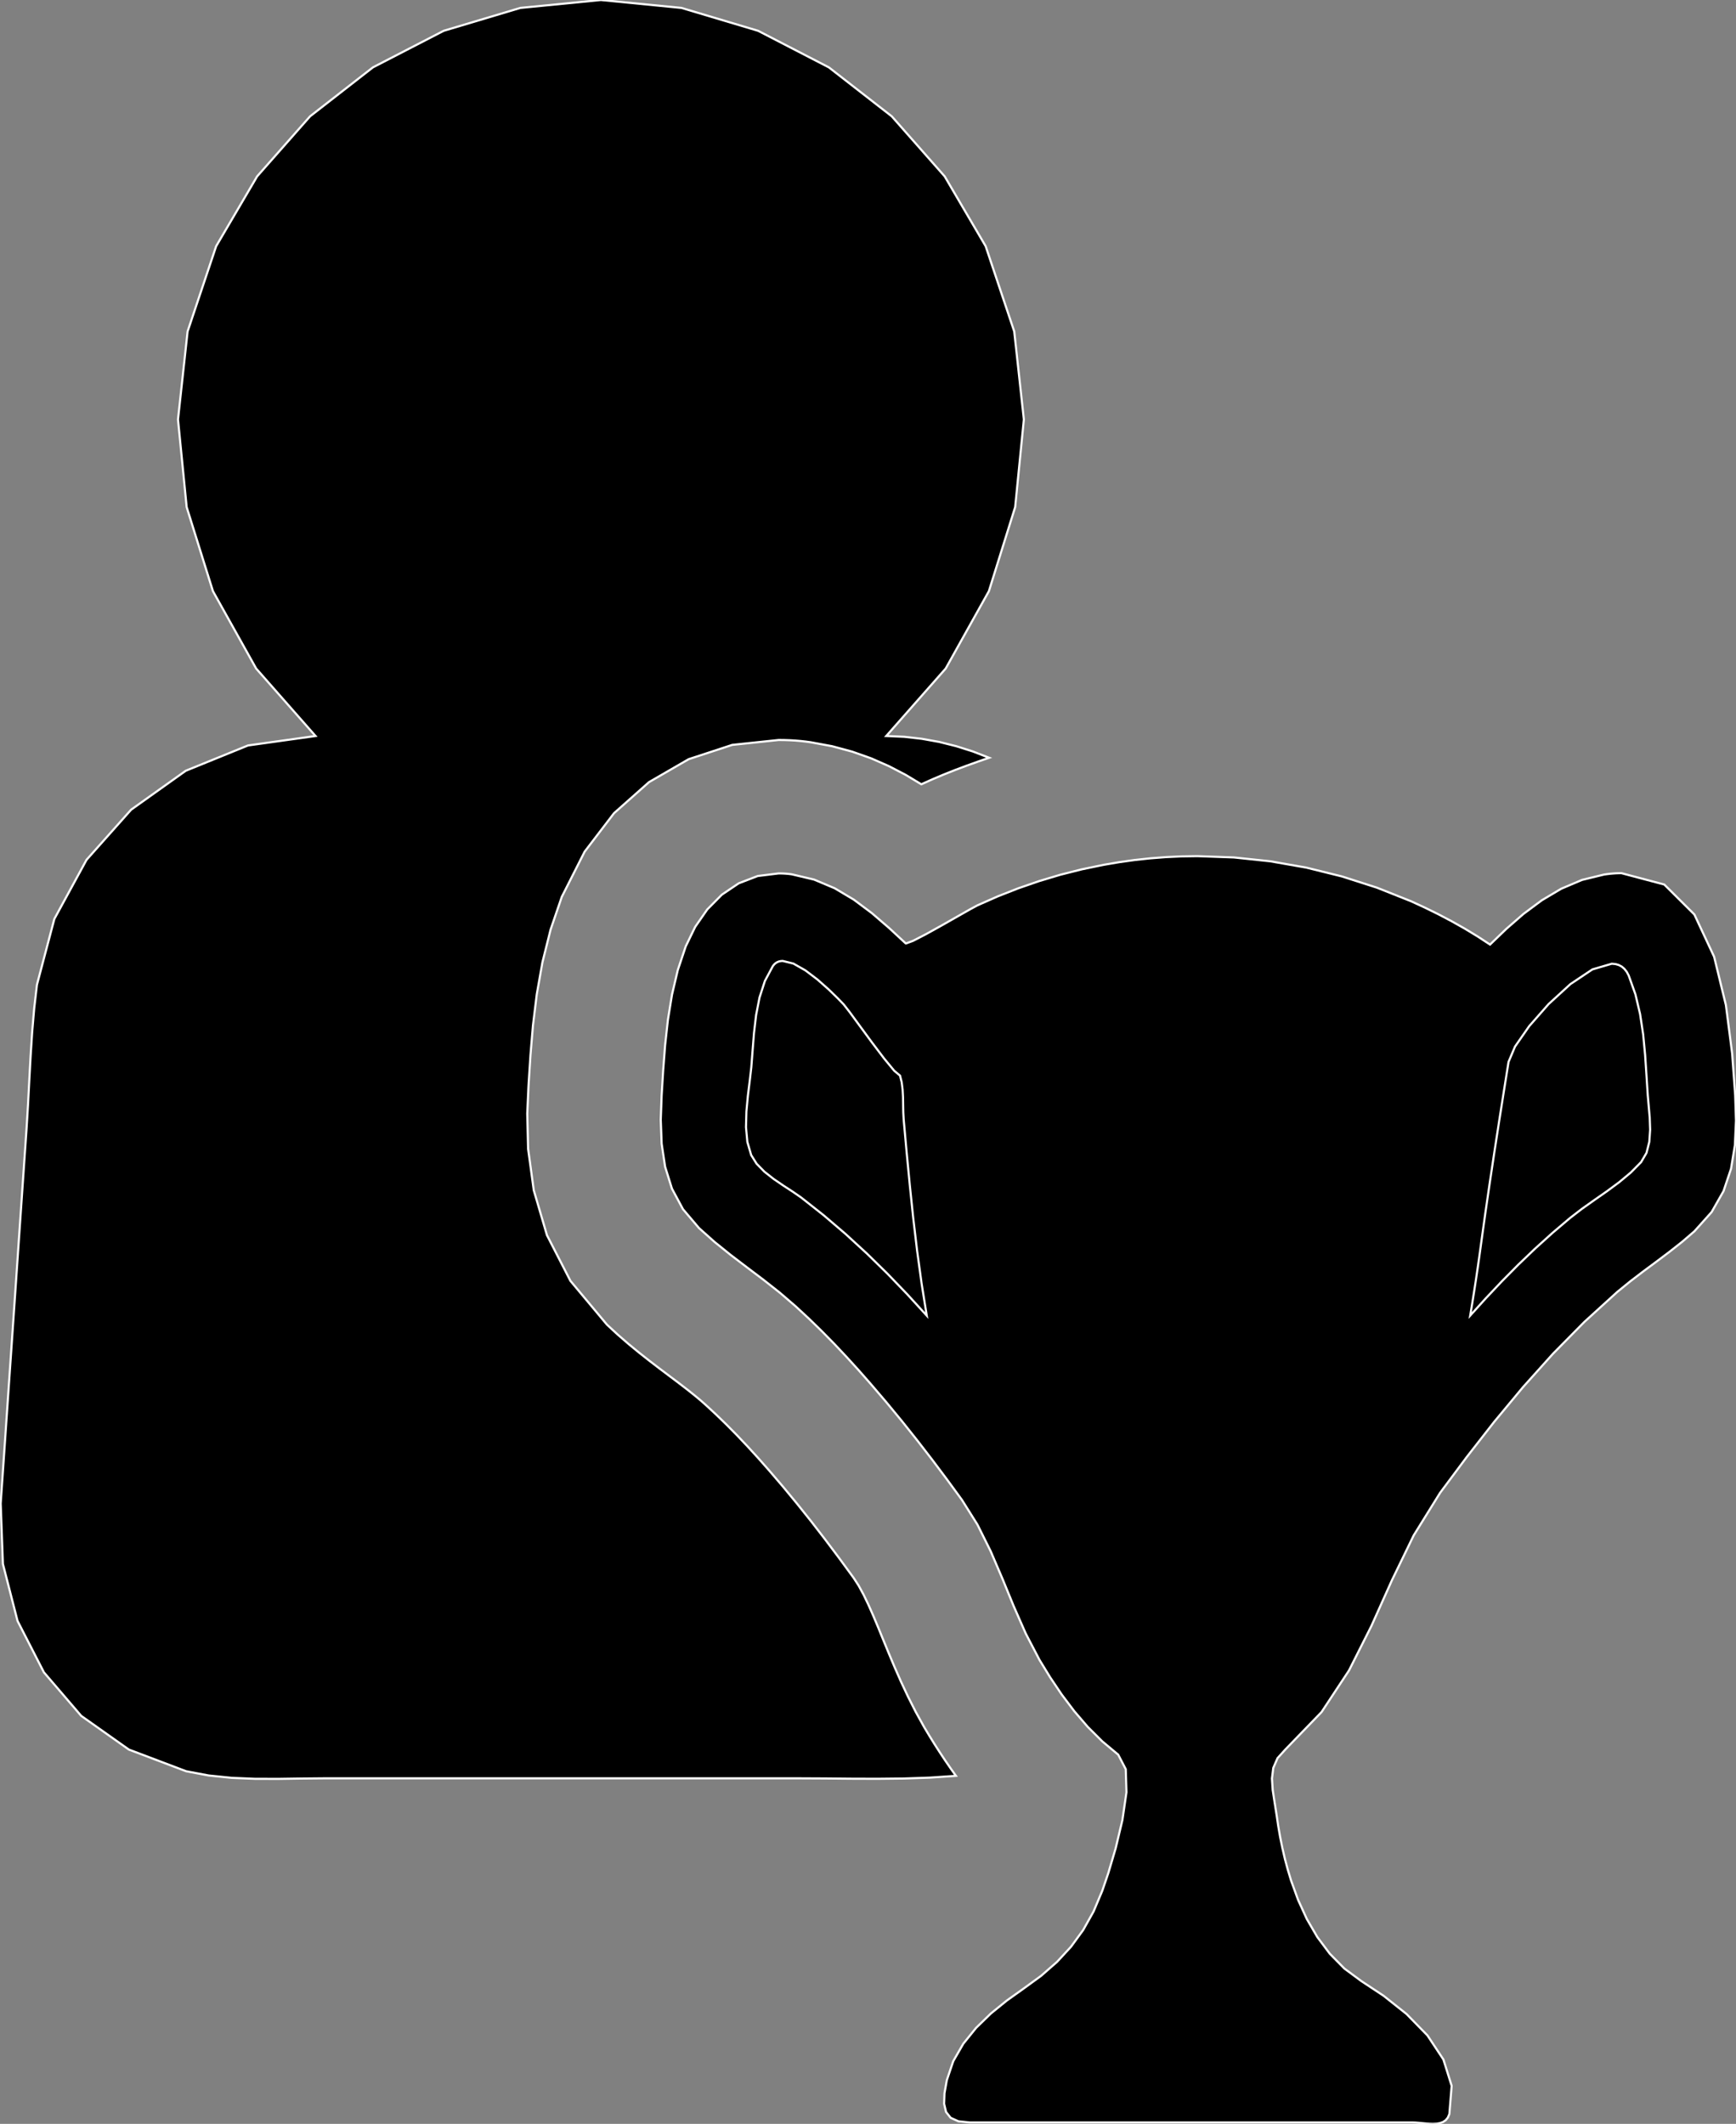<?xml version="1.0" encoding="utf-8" ?>
<svg baseProfile="full" height="100.0" version="1.1" width="81.731" xmlns="http://www.w3.org/2000/svg" xmlns:ev="http://www.w3.org/2001/xml-events" xmlns:xlink="http://www.w3.org/1999/xlink"><rect width="100%" height="100%" fill="#808080" stroke="none"/><defs><clipPath /></defs><polygon points="43.508,81.316 43.508,81.316 43.754,81.727 43.754,81.727 44.001,82.126 44.001,82.126 44.25,82.514 44.25,82.514 44.5,82.891 44.5,82.891 44.752,83.257 44.752,83.257 45.005,83.614 45.005,83.614 43.78,83.697 43.78,83.697 42.543,83.739 42.543,83.739 41.3,83.752 41.3,83.752 40.057,83.748 40.057,83.748 38.823,83.736 38.823,83.736 37.602,83.73 37.602,83.73 15.27,83.73 15.27,83.73 14.19,83.74 14.19,83.74 13.097,83.756 13.097,83.756 11.998,83.753 11.998,83.753 10.903,83.707 10.903,83.707 9.822,83.596 9.822,83.596 8.762,83.396 8.762,83.396 6.067,82.376 6.067,82.376 3.824,80.79 3.824,80.79 2.066,78.738 2.066,78.738 0.826,76.32 0.826,76.32 0.137,73.637 0.137,73.637 0.032,70.789 0.032,70.789 0.236,67.84 0.236,67.84 0.439,64.891 0.439,64.891 0.643,61.942 0.643,61.942 0.846,58.993 0.846,58.993 1.049,56.044 1.049,56.044 1.253,53.096 1.253,53.096 1.321,51.976 1.321,51.976 1.38,50.851 1.38,50.851 1.441,49.725 1.441,49.725 1.514,48.6 1.514,48.6 1.61,47.479 1.61,47.479 1.74,46.364 1.74,46.364 2.558,43.268 2.558,43.268 4.074,40.484 4.074,40.484 6.174,38.123 6.174,38.123 8.745,36.291 8.745,36.291 11.677,35.099 11.677,35.099 14.855,34.654 14.855,34.654 12.059,31.476 12.059,31.476 10.025,27.834 10.025,27.834 8.788,23.876 8.788,23.876 8.38,19.751 8.38,19.751 8.832,15.606 8.832,15.606 10.177,11.591 10.177,11.591 12.106,8.304 12.106,8.304 14.598,5.477 14.598,5.477 17.557,3.172 17.557,3.172 20.889,1.451 20.889,1.451 24.498,0.373 24.498,0.373 28.29,0.0 28.29,0.0 32.083,0.373 32.083,0.373 35.693,1.451 35.693,1.451 39.025,3.174 39.025,3.174 41.985,5.478 41.985,5.478 44.476,8.305 44.476,8.305 46.404,11.591 46.404,11.591 47.75,15.606 47.75,15.606 48.203,19.751 48.203,19.751 47.794,23.876 47.794,23.876 46.557,27.834 46.557,27.834 44.524,31.476 44.524,31.476 41.725,34.654 41.725,34.654 42.566,34.691 42.566,34.691 43.395,34.785 43.395,34.785 44.212,34.932 44.212,34.932 45.014,35.132 45.014,35.132 45.8,35.381 45.8,35.381 46.567,35.678 46.567,35.678 46.03,35.864 46.03,35.864 45.495,36.056 45.495,36.056 44.961,36.257 44.961,36.257 44.43,36.468 44.43,36.468 43.901,36.691 43.901,36.691 43.376,36.927 43.376,36.927 42.64,36.484 42.64,36.484 41.853,36.074 41.853,36.074 41.015,35.706 41.015,35.706 40.122,35.39 40.122,35.39 39.174,35.134 39.174,35.134 38.168,34.948 38.168,34.948 37.932,34.916 37.932,34.916 37.688,34.889 37.688,34.889 37.438,34.868 37.438,34.868 37.182,34.853 37.182,34.853 36.922,34.844 36.922,34.844 36.66,34.841 36.66,34.841 34.474,35.072 34.474,35.072 32.425,35.744 32.425,35.744 30.555,36.826 30.555,36.826 28.908,38.288 28.908,38.288 27.525,40.099 27.525,40.099 26.448,42.229 26.448,42.229 25.921,43.771 25.921,43.771 25.538,45.307 25.538,45.307 25.271,46.816 25.271,46.816 25.092,48.28 25.092,48.28 24.974,49.679 24.974,49.679 24.89,50.994 24.89,50.994 24.879,51.19 24.879,51.19 24.823,52.432 24.823,52.432 24.863,54.092 24.863,54.092 25.13,56.044 25.13,56.044 25.751,58.159 25.751,58.159 26.857,60.311 26.857,60.311 28.576,62.37 28.576,62.37 29.079,62.836 29.079,62.836 29.583,63.273 29.583,63.273 30.083,63.684 30.083,63.684 30.575,64.072 30.575,64.072 31.054,64.439 31.054,64.439 31.518,64.788 31.518,64.788 31.833,65.025 31.833,65.025 32.139,65.258 32.139,65.258 32.433,65.486 32.433,65.486 32.713,65.71 32.713,65.71 32.975,65.928 32.975,65.928 33.216,66.141 33.216,66.141 33.701,66.59 33.701,66.59 34.189,67.063 34.189,67.063 34.684,67.563 34.684,67.563 35.187,68.094 35.187,68.094 35.701,68.657 35.701,68.657 36.228,69.255 36.228,69.255 36.87,70.006 36.87,70.006 37.517,70.79 37.517,70.79 38.171,71.608 38.171,71.608 38.833,72.464 38.833,72.464 39.506,73.36 39.506,73.36 40.193,74.299 40.193,74.299 40.425,74.658 40.425,74.658 40.655,75.08 40.655,75.08 40.883,75.554 40.883,75.554 41.112,76.071 41.112,76.071 41.342,76.619 41.342,76.619 41.575,77.189 41.575,77.189 41.839,77.833 41.839,77.833 42.12,78.5 42.12,78.5 42.422,79.187 42.422,79.187 42.751,79.888 42.751,79.888 43.111,80.599 43.111,80.599" stroke="white" stroke-width="0.1" /><polygon points="81.693,51.577 81.693,51.577 81.731,52.764 81.731,52.764 81.679,53.919 81.679,53.919 81.497,55.029 81.497,55.029 81.144,56.082 81.144,56.082 80.583,57.068 80.583,57.068 79.772,57.974 79.772,57.974 79.19,58.474 79.19,58.474 78.586,58.95 78.586,58.95 77.97,59.414 77.97,59.414 77.35,59.874 77.35,59.874 76.737,60.343 76.737,60.343 76.14,60.83 76.14,60.83 74.586,62.246 74.586,62.246 73.109,63.745 73.109,63.745 71.701,65.314 71.701,65.314 70.353,66.937 70.353,66.937 69.056,68.6 69.056,68.6 67.801,70.286 67.801,70.286 66.557,72.291 66.557,72.291 65.53,74.408 65.53,74.408 64.566,76.556 64.566,76.556 63.512,78.65 63.512,78.65 62.218,80.611 62.218,80.611 60.53,82.356 60.53,82.356 60.147,82.779 60.147,82.779 59.946,83.241 59.946,83.241 59.884,83.74 59.884,83.74 59.918,84.274 59.918,84.274 60.005,84.842 60.005,84.842 60.1,85.442 60.1,85.442 60.177,85.964 60.177,85.964 60.267,86.484 60.267,86.484 60.372,87.002 60.372,87.002 60.491,87.517 60.491,87.517 60.628,88.028 60.628,88.028 60.781,88.535 60.781,88.535 61.115,89.456 61.115,89.456 61.525,90.354 61.525,90.354 62.021,91.206 62.021,91.206 62.608,91.991 62.608,91.991 63.295,92.688 63.295,92.688 64.088,93.275 64.088,93.275 65.139,93.969 65.139,93.969 66.222,94.83 66.222,94.83 67.205,95.837 67.205,95.837 67.956,96.971 67.956,96.971 68.344,98.211 68.344,98.211 68.236,99.537 68.236,99.537 68.165,99.702 68.165,99.702 68.066,99.825 68.066,99.825 67.941,99.91 67.941,99.91 67.796,99.964 67.796,99.964 67.633,99.992 67.633,99.992 67.457,100.0 67.457,100.0 67.295,99.995 67.295,99.995 67.129,99.982 67.129,99.982 66.962,99.966 66.962,99.966 66.797,99.95 66.797,99.95 66.636,99.938 66.636,99.938 66.482,99.933 66.482,99.933 52.405,99.933 52.405,99.933 45.65,99.933 45.65,99.933 45.121,99.878 45.121,99.878 44.757,99.714 44.757,99.714 44.54,99.439 44.54,99.439 44.449,99.053 44.449,99.053 44.467,98.555 44.467,98.555 44.576,97.944 44.576,97.944 44.879,97.048 44.879,97.048 45.352,96.227 45.352,96.227 45.956,95.479 45.956,95.479 46.652,94.802 46.652,94.802 47.402,94.193 47.402,94.193 48.165,93.649 48.165,93.649 49.014,93.031 49.014,93.031 49.765,92.373 49.765,92.373 50.424,91.659 50.424,91.659 50.996,90.873 50.996,90.873 51.485,90 51.485,90 51.896,89.023 51.896,89.023 52.177,88.2 52.177,88.2 52.525,87.028 52.525,87.028 52.843,85.694 52.843,85.694 53.034,84.388 53.034,84.388 53.001,83.3 53.001,83.3 52.645,82.616 52.645,82.616 51.899,81.993 51.899,81.993 51.21,81.306 51.21,81.306 50.575,80.567 50.575,80.567 49.988,79.788 49.988,79.788 49.444,78.979 49.444,78.979 48.938,78.152 48.938,78.152 48.292,76.913 48.292,76.913 47.726,75.626 47.726,75.626 47.191,74.322 47.191,74.322 46.639,73.033 46.639,73.033 46.021,71.789 46.021,71.789 45.287,70.62 45.287,70.62 44.601,69.681 44.601,69.681 43.903,68.75 43.903,68.75 43.193,67.83 43.193,67.83 42.469,66.92 42.469,66.92 41.729,66.022 41.729,66.022 40.974,65.138 40.974,65.138 40.417,64.505 40.417,64.505 39.849,63.881 39.849,63.881 39.271,63.267 39.271,63.267 38.68,62.666 38.68,62.666 38.076,62.078 38.076,62.078 37.458,61.505 37.458,61.505 36.718,60.868 36.718,60.868 35.952,60.264 35.952,60.264 35.173,59.676 35.173,59.676 34.397,59.085 34.397,59.085 33.638,58.473 33.638,58.473 32.911,57.824 32.911,57.824 32.155,56.934 32.155,56.934 31.635,55.966 31.635,55.966 31.313,54.933 31.313,54.933 31.15,53.847 31.15,53.847 31.108,52.722 31.108,52.722 31.15,51.571 31.15,51.571 31.223,50.395 31.223,50.395 31.314,49.204 31.314,49.204 31.446,48.012 31.446,48.012 31.638,46.832 31.638,46.832 31.91,45.676 31.91,45.676 32.285,44.557 32.285,44.557 32.73,43.64 32.73,43.64 33.299,42.819 33.299,42.819 33.985,42.125 33.985,42.125 34.779,41.59 34.779,41.59 35.673,41.246 35.673,41.246 36.66,41.124 36.66,41.124 36.762,41.125 36.762,41.125 36.864,41.128 36.864,41.128 36.968,41.134 36.968,41.134 37.071,41.142 37.071,41.142 37.176,41.153 37.176,41.153 37.28,41.167 37.28,41.167 38.329,41.415 38.329,41.415 39.297,41.823 39.297,41.823 40.198,42.36 40.198,42.36 41.045,42.993 41.045,42.993 41.853,43.689 41.853,43.689 42.637,44.416 42.637,44.416 42.64,44.418 42.64,44.418 42.643,44.419 42.643,44.419 42.646,44.42 42.646,44.42 42.649,44.421 42.649,44.421 42.652,44.422 42.652,44.422 42.655,44.422 42.655,44.422 42.983,44.3 42.983,44.3 43.583,43.991 43.583,43.991 44.32,43.582 44.32,43.582 45.061,43.161 45.061,43.161 45.672,42.814 45.672,42.814 46.018,42.627 46.018,42.627 46.969,42.207 46.969,42.207 47.939,41.826 47.939,41.826 48.926,41.485 48.926,41.485 49.927,41.185 49.927,41.185 50.94,40.93 50.94,40.93 51.964,40.719 51.964,40.719 52.695,40.594 52.695,40.594 53.427,40.492 53.427,40.492 54.162,40.413 54.162,40.413 54.897,40.356 54.897,40.356 55.633,40.322 55.633,40.322 56.369,40.311 56.369,40.311 58.091,40.372 58.091,40.372 59.805,40.553 59.805,40.553 61.502,40.851 61.502,40.851 63.177,41.266 63.177,41.266 64.823,41.794 64.823,41.794 66.432,42.434 66.432,42.434 67.076,42.731 67.076,42.731 67.713,43.044 67.713,43.044 68.34,43.374 68.34,43.374 68.956,43.721 68.956,43.721 69.561,44.088 69.561,44.088 70.151,44.474 70.151,44.474 70.917,43.736 70.917,43.736 71.727,43.03 71.727,43.03 72.588,42.389 72.588,42.389 73.504,41.845 73.504,41.845 74.482,41.43 74.482,41.43 75.526,41.176 75.526,41.176 75.666,41.157 75.666,41.157 75.804,41.14 75.804,41.14 75.94,41.128 75.94,41.128 76.074,41.119 76.074,41.119 76.207,41.114 76.207,41.114 76.336,41.112 76.336,41.112 78.354,41.647 78.354,41.647 79.771,43.057 79.771,43.057 80.701,45.048 80.701,45.048 81.256,47.327 81.256,47.327 81.549,49.601 81.549,49.601" stroke="white" stroke-width="0.1" /><polygon points="43.631,61.944 43.631,61.944 43.386,60.413 43.386,60.413 43.176,58.876 43.176,58.876 42.993,57.335 42.993,57.335 42.832,55.791 42.832,55.791 42.684,54.249 42.684,54.249 42.545,52.709 42.545,52.709 42.527,52.382 42.527,52.382 42.52,52.03 42.52,52.03 42.514,51.666 42.514,51.666 42.495,51.305 42.495,51.305 42.452,50.96 42.452,50.96 42.373,50.644 42.373,50.644 42.102,50.417 42.102,50.417 41.628,49.843 41.628,49.843 41.052,49.083 41.052,49.083 40.475,48.298 40.475,48.298 39.998,47.648 39.998,47.648 39.722,47.294 39.722,47.294 39.446,47.008 39.446,47.008 39.018,46.591 39.018,46.591 38.491,46.124 38.491,46.124 37.918,45.69 37.918,45.69 37.353,45.369 37.353,45.369 36.85,45.245 36.85,45.245 36.758,45.251 36.758,45.251 36.671,45.27 36.671,45.27 36.59,45.303 36.59,45.303 36.514,45.35 36.514,45.35 36.446,45.412 36.446,45.412 36.384,45.49 36.384,45.49 36.011,46.188 36.011,46.188 35.758,46.968 35.758,46.968 35.597,47.795 35.597,47.795 35.498,48.639 35.498,48.639 35.432,49.466 35.432,49.466 35.372,50.245 35.372,50.245 35.298,50.885 35.298,50.885 35.21,51.593 35.21,51.593 35.141,52.334 35.141,52.334 35.121,53.071 35.121,53.071 35.186,53.767 35.186,53.767 35.365,54.384 35.365,54.384 35.621,54.793 35.621,54.793 35.987,55.167 35.987,55.167 36.421,55.509 36.421,55.509 36.881,55.823 36.881,55.823 37.327,56.113 37.327,56.113 37.716,56.382 37.716,56.382 38.781,57.222 38.781,57.222 39.811,58.102 39.811,58.102 40.809,59.018 40.809,59.018 41.777,59.966 41.777,59.966 42.717,60.943 42.717,60.943" stroke="white" stroke-width="0.1" /><polygon points="77.576,51.565 77.576,51.565 77.516,50.627 77.516,50.627 77.452,49.669 77.452,49.669 77.36,48.705 77.36,48.705 77.216,47.75 77.216,47.75 76.997,46.821 76.997,46.821 76.68,45.932 76.68,45.932 76.585,45.755 76.585,45.755 76.474,45.615 76.474,45.615 76.348,45.508 76.348,45.508 76.206,45.434 76.206,45.434 76.051,45.391 76.051,45.391 75.882,45.376 75.882,45.376 74.971,45.643 74.971,45.643 73.939,46.332 73.939,46.332 72.907,47.277 72.907,47.277 71.996,48.314 71.996,48.314 71.327,49.277 71.327,49.277 71.022,50.0 71.022,50.0 70.796,51.419 70.796,51.419 70.572,52.84 70.572,52.84 70.353,54.26 70.353,54.26 70.139,55.681 70.139,55.681 69.932,57.102 69.932,57.102 69.734,58.523 69.734,58.523 69.655,59.096 69.655,59.096 69.574,59.667 69.574,59.667 69.49,60.237 69.49,60.237 69.402,60.805 69.402,60.805 69.312,61.373 69.312,61.373 69.218,61.941 69.218,61.941 69.954,61.127 69.954,61.127 70.707,60.329 70.707,60.329 71.479,59.549 71.479,59.549 72.272,58.79 72.272,58.79 73.087,58.053 73.087,58.053 73.925,57.342 73.925,57.342 74.474,56.919 74.474,56.919 75.059,56.505 75.059,56.505 75.653,56.09 75.653,56.09 76.235,55.66 76.235,55.66 76.779,55.206 76.779,55.206 77.263,54.716 77.263,54.716 77.518,54.282 77.518,54.282 77.649,53.762 77.649,53.762 77.688,53.193 77.688,53.193 77.668,52.612 77.668,52.612 77.619,52.057 77.619,52.057" stroke="white" stroke-width="0.1" /></svg>